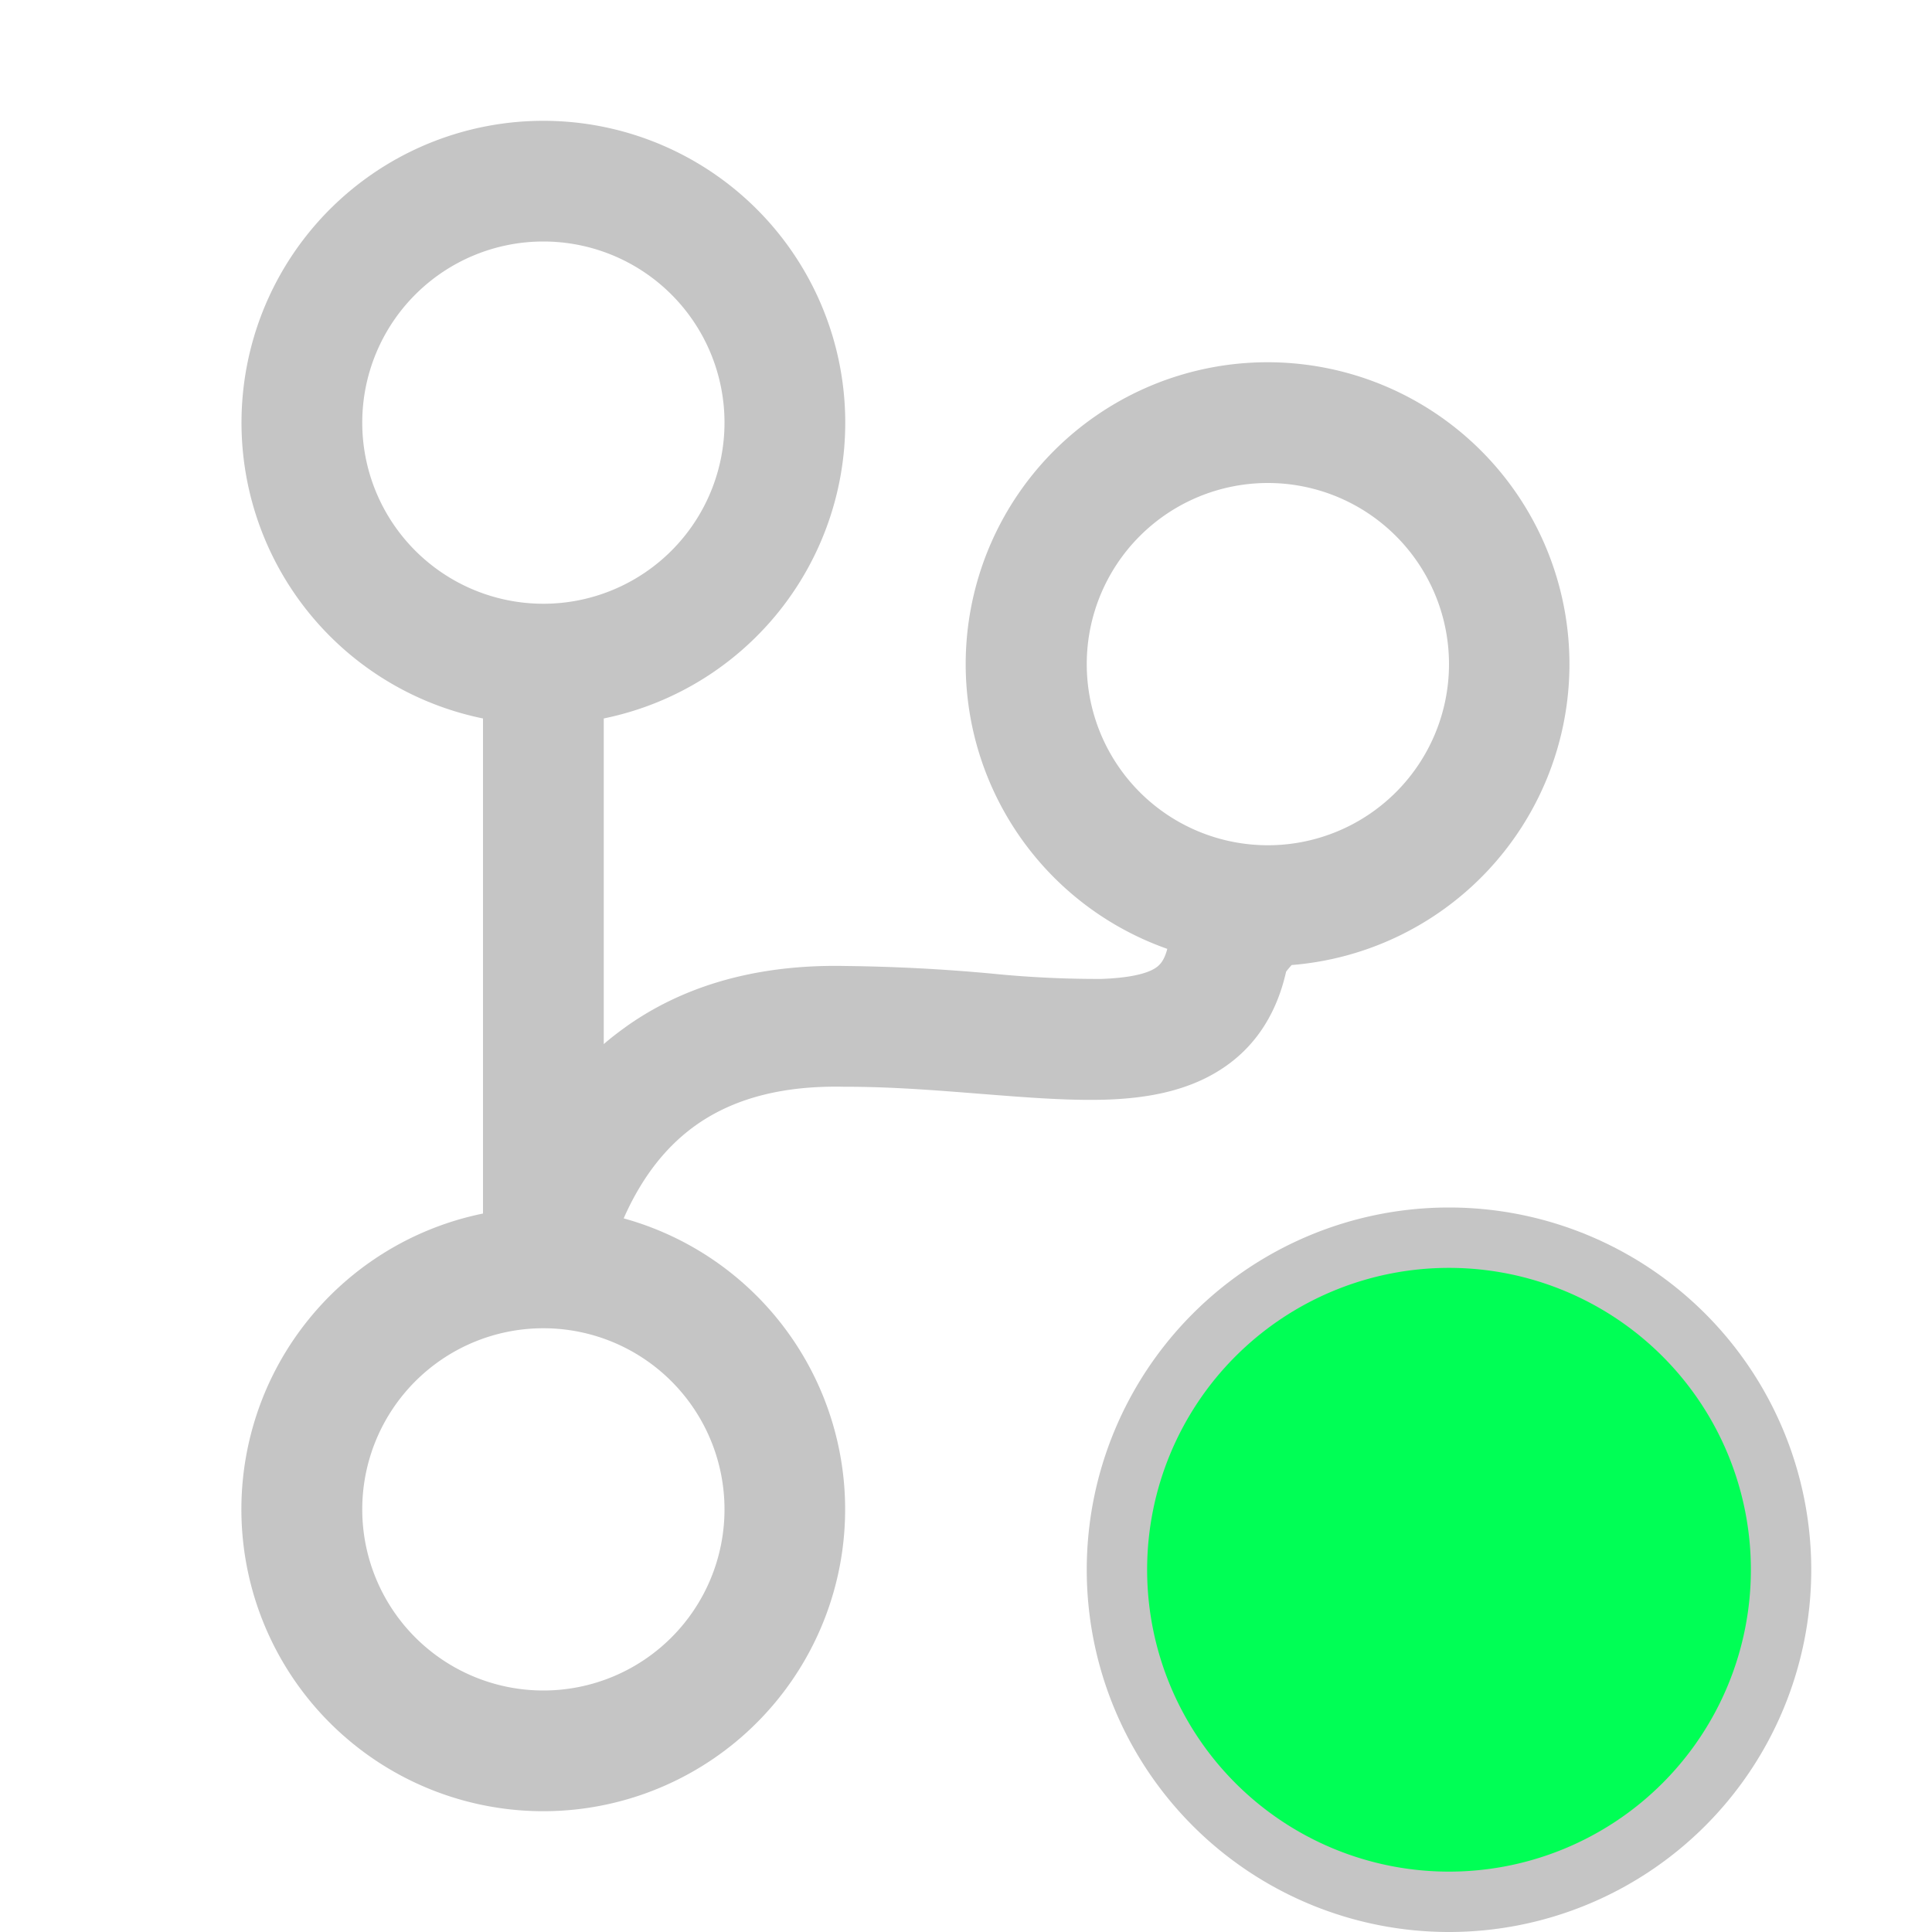 <svg xmlns="http://www.w3.org/2000/svg" width="16" height="16" fill="none" viewBox="0 0 16 16"><path fill="#0F5" stroke="#C5C5C5" stroke-linejoin="bevel" stroke-width=".5" d="M12 10.25a2.75 2.75 0 1 1 0 5.5 2.75 2.75 0 0 1 0-5.5z"/><path fill="#C5C5C5" fill-rule="evenodd" d="M6 3.5a1.5 1.5 0 1 1-3 0 1.5 1.5 0 0 1 3 0zM5 5.95a2.5 2.5 0 1 0-1 0v4.1a2.5 2.5 0 1 0 1.165.04c.168-.38.383-.622.61-.78.327-.227.738-.32 1.214-.31H7c.387 0 .76.03 1.124.059l.026.002c.343.027.694.055 1.003.046.313-.01.661-.06.954-.248.29-.185.466-.466.544-.812a.756.756 0 0 1 .046-.055 2.5 2.5 0 1 0-1.03-.134c-.028.108-.07.14-.1.16-.063.04-.191.08-.446.089a8.783 8.783 0 0 1-.917-.045A14.886 14.886 0 0 0 7.005 8c-.61-.013-1.249.105-1.8.488-.07.05-.14.102-.205.159V5.95zm7-.45a1.5 1.5 0 1 1-3 0 1.5 1.5 0 0 1 3 0zm-9 7a1.5 1.5 0 1 1 3 0 1.5 1.5 0 0 1-3 0z" clip-rule="evenodd"/></svg>